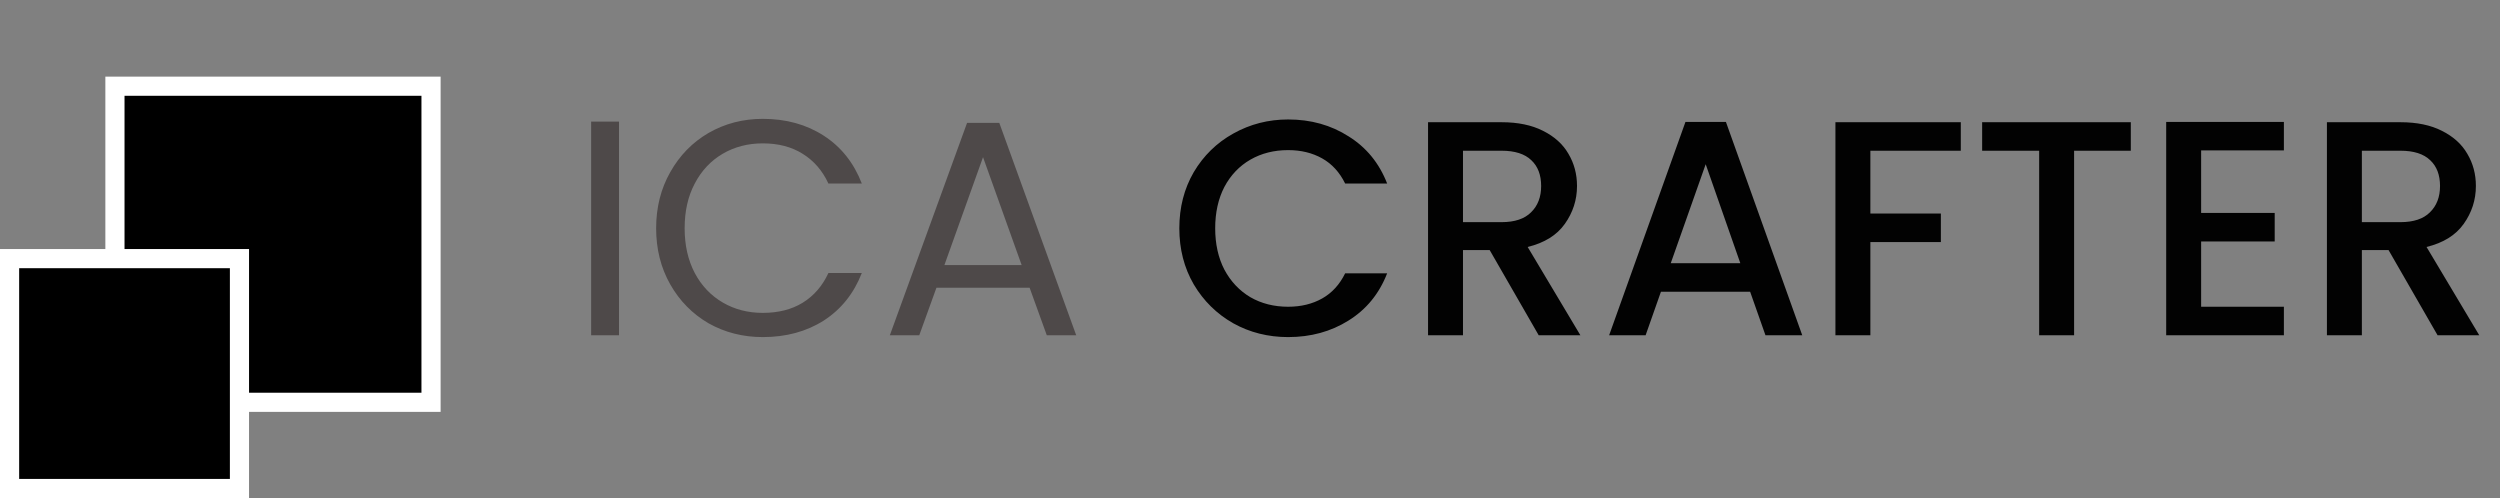 <svg width="261" height="52" viewBox="0 0 261 52" fill="none" xmlns="http://www.w3.org/2000/svg">
<rect x="0" y="0" width="261" height="52" fill="#808080" stroke="none"/>
<rect x="12" y="9" width="33" height="33" fill="black" stroke="white" stroke-width="2"/>
<rect x="1" y="27" width="24" height="24" fill="black" stroke="white" stroke-width="2"/>
<path d="M64.626 12.696V35H61.714V12.696H64.626ZM68.501 23.832C68.501 21.656 68.992 19.704 69.973 17.976C70.954 16.227 72.288 14.861 73.973 13.88C75.68 12.899 77.568 12.408 79.637 12.408C82.069 12.408 84.192 12.995 86.005 14.168C87.818 15.341 89.141 17.005 89.973 19.16H86.485C85.866 17.816 84.97 16.781 83.797 16.056C82.645 15.331 81.258 14.968 79.637 14.968C78.08 14.968 76.682 15.331 75.445 16.056C74.208 16.781 73.237 17.816 72.533 19.16C71.829 20.483 71.477 22.04 71.477 23.832C71.477 25.603 71.829 27.16 72.533 28.504C73.237 29.827 74.208 30.851 75.445 31.576C76.682 32.301 78.08 32.664 79.637 32.664C81.258 32.664 82.645 32.312 83.797 31.608C84.97 30.883 85.866 29.848 86.485 28.504H89.973C89.141 30.637 87.818 32.291 86.005 33.464C84.192 34.616 82.069 35.192 79.637 35.192C77.568 35.192 75.68 34.712 73.973 33.752C72.288 32.771 70.954 31.416 69.973 29.688C68.992 27.96 68.501 26.008 68.501 23.832ZM107.492 30.04H97.764L95.972 35H92.9L100.964 12.824H104.324L112.356 35H109.284L107.492 30.04ZM106.66 27.672L102.628 16.408L98.596 27.672H106.66Z" fill="#4E4949"/>
<path d="M123.122 23.832C123.122 21.656 123.623 19.704 124.626 17.976C125.65 16.248 127.026 14.904 128.754 13.944C130.503 12.963 132.412 12.472 134.482 12.472C136.85 12.472 138.951 13.059 140.786 14.232C142.642 15.384 143.986 17.027 144.818 19.16H140.434C139.858 17.987 139.058 17.112 138.034 16.536C137.01 15.96 135.826 15.672 134.482 15.672C133.01 15.672 131.698 16.003 130.546 16.664C129.394 17.325 128.487 18.275 127.826 19.512C127.186 20.749 126.866 22.189 126.866 23.832C126.866 25.475 127.186 26.915 127.826 28.152C128.487 29.389 129.394 30.349 130.546 31.032C131.698 31.693 133.01 32.024 134.482 32.024C135.826 32.024 137.01 31.736 138.034 31.16C139.058 30.584 139.858 29.709 140.434 28.536H144.818C143.986 30.669 142.642 32.312 140.786 33.464C138.951 34.616 136.85 35.192 134.482 35.192C132.391 35.192 130.482 34.712 128.754 33.752C127.026 32.771 125.65 31.416 124.626 29.688C123.623 27.96 123.122 26.008 123.122 23.832ZM160.64 35L155.52 26.104H152.736V35H149.088V12.76H156.768C158.474 12.76 159.914 13.059 161.088 13.656C162.282 14.253 163.168 15.053 163.744 16.056C164.341 17.059 164.64 18.179 164.64 19.416C164.64 20.867 164.213 22.189 163.36 23.384C162.528 24.557 161.237 25.357 159.488 25.784L164.992 35H160.64ZM152.736 23.192H156.768C158.133 23.192 159.157 22.851 159.84 22.168C160.544 21.485 160.896 20.568 160.896 19.416C160.896 18.264 160.554 17.368 159.872 16.728C159.189 16.067 158.154 15.736 156.768 15.736H152.736V23.192ZM182.714 30.456H173.402L171.802 35H167.994L175.962 12.728H180.186L188.154 35H184.314L182.714 30.456ZM181.69 27.48L178.074 17.144L174.426 27.48H181.69ZM204.707 12.76V15.736H195.267V22.296H202.627V25.272H195.267V35H191.619V12.76H204.707ZM222.456 12.76V15.736H216.536V35H212.888V15.736H206.936V12.76H222.456ZM229.798 15.704V22.232H237.478V25.208H229.798V32.024H238.438V35H226.15V12.728H238.438V15.704H229.798ZM254.483 35L249.363 26.104H246.579V35H242.931V12.76H250.611C252.318 12.76 253.758 13.059 254.931 13.656C256.126 14.253 257.011 15.053 257.587 16.056C258.185 17.059 258.483 18.179 258.483 19.416C258.483 20.867 258.057 22.189 257.203 23.384C256.371 24.557 255.081 25.357 253.331 25.784L258.835 35H254.483ZM246.579 23.192H250.611C251.977 23.192 253.001 22.851 253.683 22.168C254.387 21.485 254.739 20.568 254.739 19.416C254.739 18.264 254.398 17.368 253.715 16.728C253.033 16.067 251.998 15.736 250.611 15.736H246.579V23.192Z" fill="#020202"/>
</svg>
